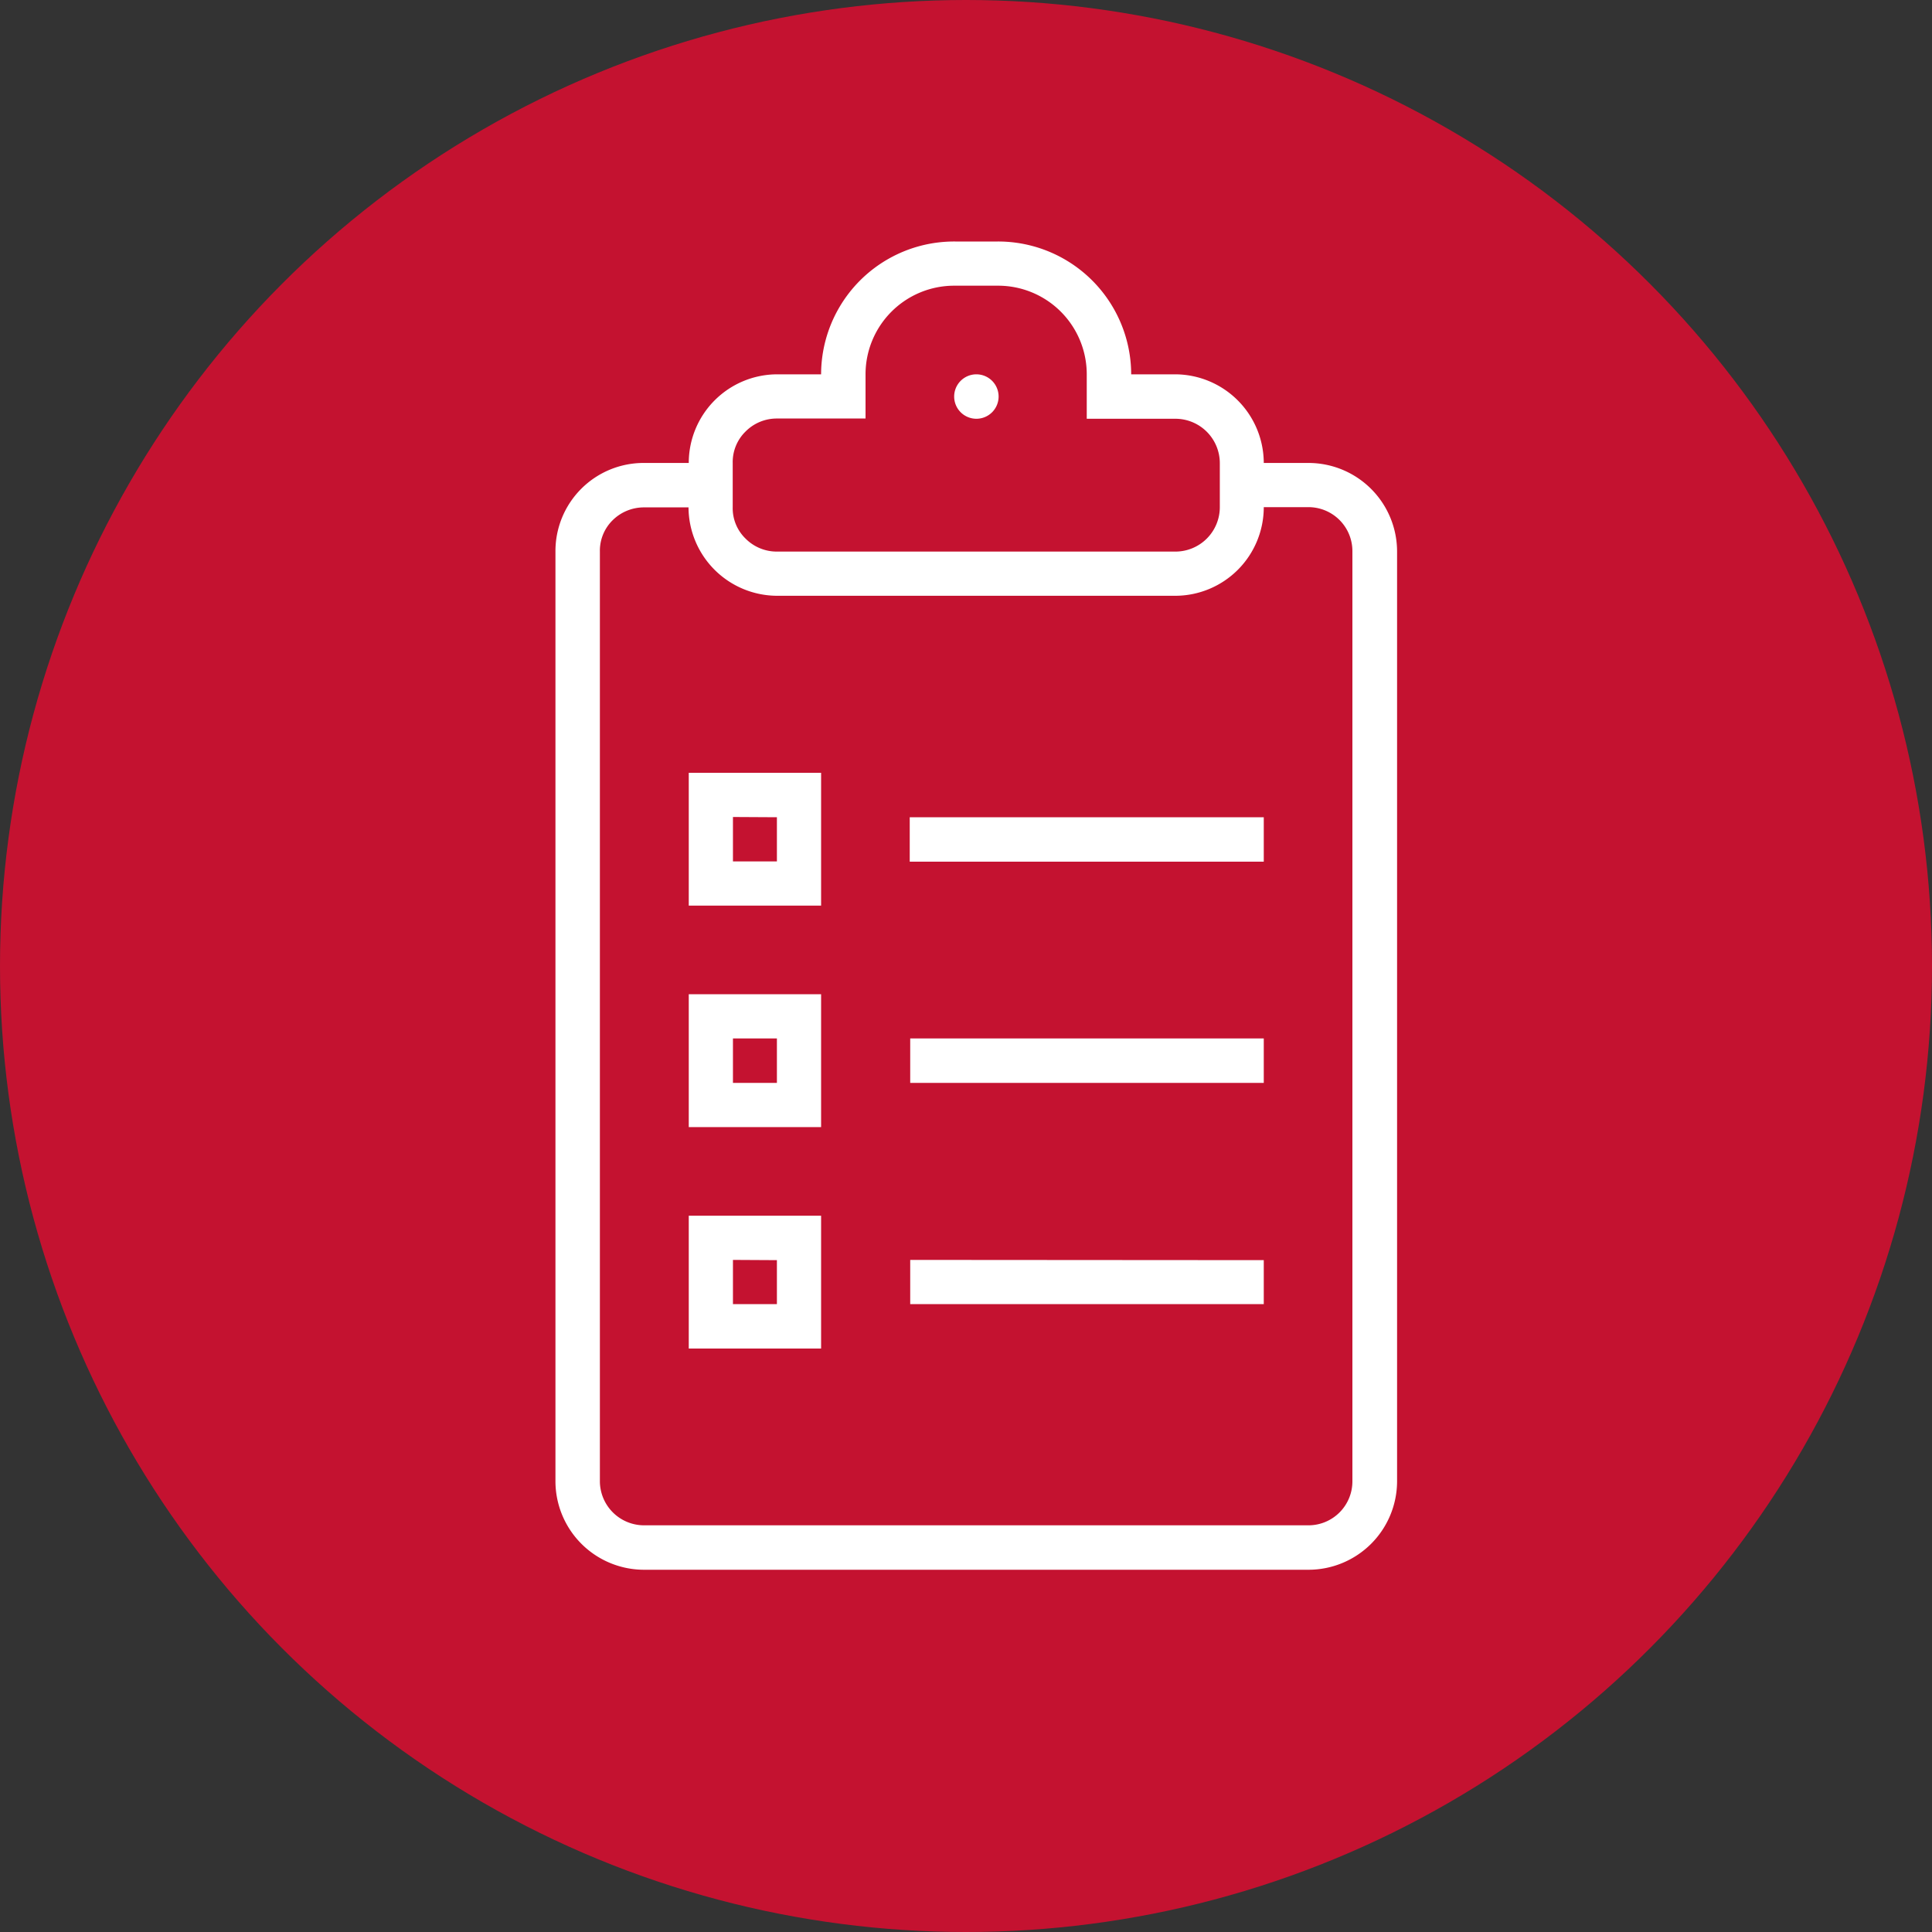 <svg id="Layer_1" data-name="Layer 1" xmlns="http://www.w3.org/2000/svg" viewBox="0 0 80 80"><rect x="0" y="0" width="80" height="80" fill="#333333" stroke="none"/><title>registration-icon</title><circle cx="40" cy="40" r="40" style="fill:#c41230"/><path d="M35.84,17.33V15.5a3.67,3.67,0,0,1,3.68-3.67h1.81A3.67,3.67,0,0,1,45,15.5v1.84h3.67a1.84,1.84,0,0,1,1.84,1.84V21a1.84,1.84,0,0,1-1.84,1.84H32.16a1.82,1.82,0,0,1-1.29-.54A1.75,1.75,0,0,1,30.34,21V19.17a1.77,1.77,0,0,1,.53-1.3,1.82,1.82,0,0,1,1.29-.54ZM34,15.5H32.18a3.67,3.67,0,0,0-3.66,3.67H26.66A3.65,3.65,0,0,0,23,22.85V61.32A3.67,3.67,0,0,0,26.67,65H54.18a3.67,3.67,0,0,0,3.67-3.65V22.85a3.67,3.67,0,0,0-3.67-3.68H52.33a3.68,3.68,0,0,0-3.66-3.67H46.84A5.51,5.51,0,0,0,41.32,10H39.55A5.51,5.51,0,0,0,34,15.5ZM52.33,21h1.84A1.82,1.82,0,0,1,56,22.84V61.32a1.82,1.82,0,0,1-1.8,1.84H26.67a1.83,1.83,0,0,1-1.83-1.84V22.84a1.77,1.77,0,0,1,.53-1.3,1.84,1.84,0,0,1,1.3-.53h1.84a3.68,3.68,0,0,0,3.67,3.66H48.67A3.67,3.67,0,0,0,52.33,21ZM40.42,17.34a.92.92,0,1,0-.91-.92A.92.92,0,0,0,40.42,17.34Zm-2.75,16.5v1.84H52.33V33.84ZM28.52,32H34v5.5H28.52Zm1.83,1.83v1.84h1.82V33.84Zm-1.83,7.34H34v5.5H28.52ZM30.35,43v1.84h1.82V43Zm7.34,0v1.84H52.33V43Zm-9.17,7.34H34v5.5H28.52Zm1.83,1.83V54h1.82V52.18Zm7.34,0V54H52.33V52.18Z" style="fill:#fff"/></svg>